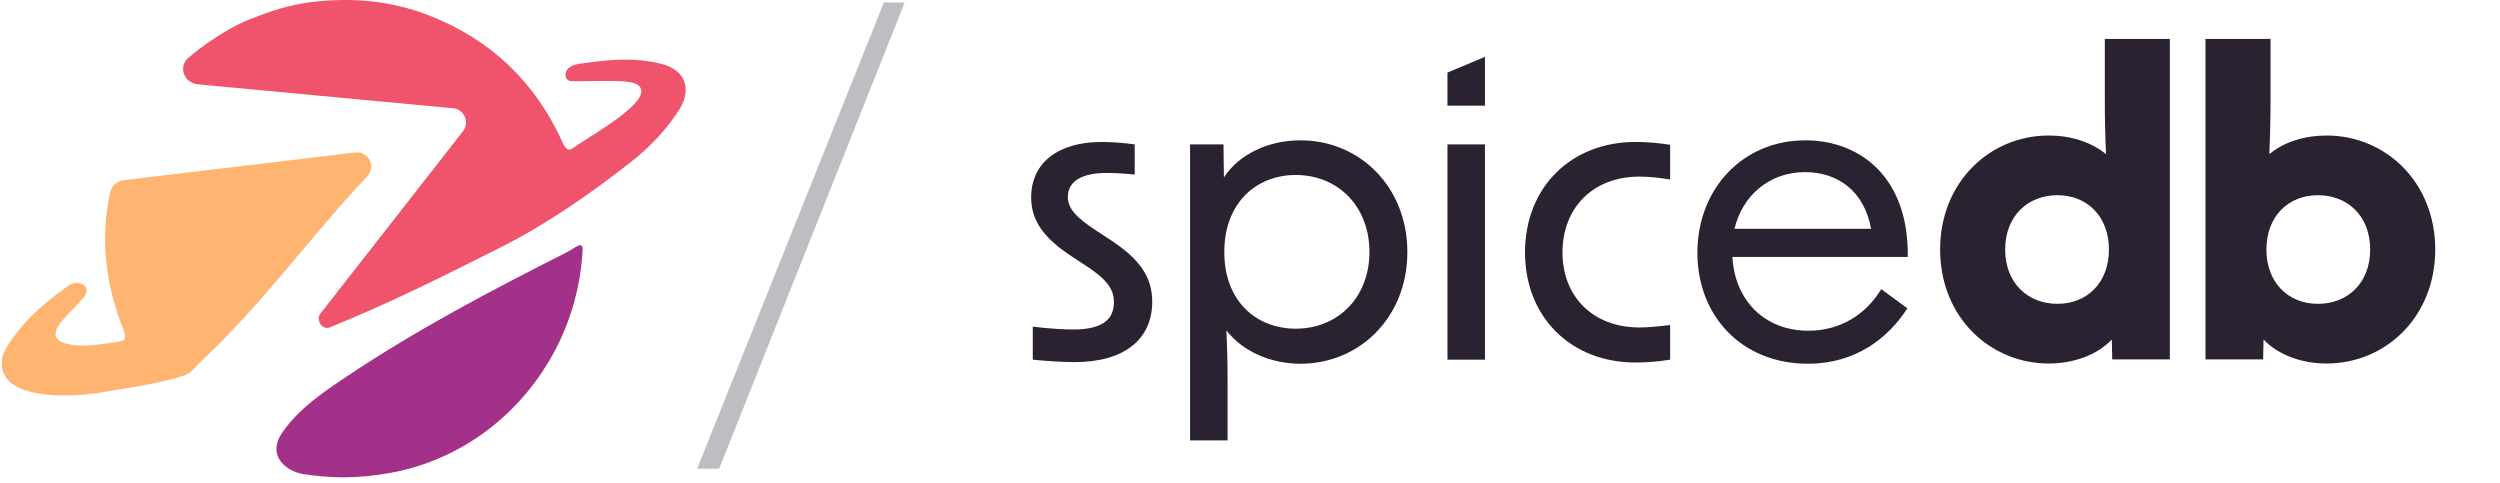 <svg width="466" height="90" viewBox="0 0 466 90" fill="none" xmlns="http://www.w3.org/2000/svg">
<g clip-path="url(#clip0_37_7828)">
<g clip-path="url(#clip1_37_7828)">
<g clip-path="url(#clip2_37_7828)">
<path d="M108.595 46.713C108.212 53.887 106.059 61.041 102.394 67.225C96.254 77.584 85.968 85.675 72.894 88.128C66.367 89.3 61.62 89.151 56.288 88.334C52.442 87.477 50.021 84.353 52.603 80.64C55.768 76.088 60.252 73.097 64.729 70.105C77.787 61.379 91.657 54.086 105.655 47.018C107.22 46.229 108.705 44.669 108.595 46.713Z" fill="#A43189"/>
<path d="M117.885 29.974C121.174 27.373 124.35 24.031 126.6 20.451L126.604 20.448L126.608 20.445C129.085 16.502 127.678 12.943 123.141 11.864C117.925 10.622 113.503 11.122 108.164 11.864C106.864 12.044 106.532 12.324 106.088 12.605C105.187 13.174 105.088 14.91 106.385 15.126C108.758 15.274 116.532 14.743 118.397 15.571C123.709 17.93 109.172 25.782 107.262 27.302C106.116 28.212 105.567 28.103 104.922 26.669C99.867 15.43 91.634 7.461 80.129 2.936C72.919 0.101 65.491 -0.548 57.816 0.422C53.681 0.944 50.437 2.08 46.637 3.56C45.384 4.048 43.726 4.88 42.574 5.542C39.872 7.092 37.385 8.83 35.121 10.766C33.15 12.453 34.308 15.472 36.891 15.715L84.451 20.18C86.562 20.378 87.605 22.843 86.278 24.496L59.752 58.414C58.787 59.615 60.019 61.596 61.449 61.024C72.241 56.693 82.732 51.437 93.119 46.214C101.782 41.858 110.301 35.973 117.885 29.974Z" fill="#F0546C"/>
<path fill-rule="evenodd" clip-rule="evenodd" d="M68.478 32.873C70.171 31.059 68.68 28.12 66.216 28.415L23.134 33.575C21.831 33.731 20.746 34.67 20.483 35.956C18.827 44.054 19.488 52.21 22.605 60.374C23.772 63.432 23.845 63.52 20.694 63.908C20.283 63.958 19.872 64.014 19.459 64.07C17.083 64.392 14.685 64.717 12.295 64.039C6.517 62.393 15.404 56.919 16.075 54.58C16.57 52.853 14.223 52.206 12.755 53.243C8.052 56.564 3.574 60.44 0.798 65.566C0.205 66.752 0.278 68.236 0.501 69.038C2.145 74.945 14.873 73.873 19.067 73.12C24.562 72.133 28.529 71.775 33.868 70.144C35.324 69.699 35.351 69.551 37.575 67.259C48.846 56.797 59.16 42.534 68.478 32.873Z" fill="#FFB471"/>
</g>
</g>
</g>
<g clip-path="url(#clip3_37_7828)">
<g clip-path="url(#clip4_37_7828)">
<g clip-path="url(#clip5_37_7828)">
<path d="M164.755 0.465H168.635L134.055 87.375H129.943L164.755 0.465Z" fill="#2B2231" fill-opacity="0.3"/>
</g>
</g>
</g>
<path d="M381.9 67.759C370.925 67.759 361.638 59.105 361.638 46.509C361.638 33.914 370.925 25.259 381.9 25.259C385.891 25.259 389.728 26.419 392.568 28.737C392.414 25.568 392.338 22.323 392.338 18.923V7.255H404.464V66.987H393.719L393.643 63.277C390.88 66.214 386.427 67.759 381.9 67.759ZM373.765 46.509C373.765 52.691 377.909 56.632 383.512 56.632C389.037 56.632 393.105 52.691 393.105 46.509C393.105 40.328 389.037 36.387 383.512 36.387C377.909 36.387 373.765 40.328 373.765 46.509Z" fill="#2B2231"/>
<path d="M433.668 67.759C429.139 67.759 424.688 66.214 421.924 63.277L421.848 66.987H411.103V7.255H423.229V18.228C423.229 21.628 423.153 25.337 423 28.737C425.762 26.419 429.677 25.259 433.668 25.259C444.642 25.259 453.929 33.914 453.929 46.509C453.929 59.105 444.642 67.759 433.668 67.759ZM422.462 46.509C422.462 52.691 426.529 56.632 432.056 56.632C437.659 56.632 441.803 52.691 441.803 46.509C441.803 40.328 437.659 36.387 432.056 36.387C426.529 36.387 422.462 40.328 422.462 46.509Z" fill="#2B2231"/>
<path d="M200.338 67.498C198.363 67.498 195.475 67.346 192.511 67.042V60.886C195.627 61.266 198.287 61.418 200.034 61.418C205.202 61.418 207.633 59.746 207.633 56.327C207.633 53.819 206.19 51.995 202.466 49.563L199.806 47.815C194.563 44.395 192.208 41.127 192.208 36.796C192.208 30.412 197.147 26.46 205.354 26.46C207.101 26.46 209.305 26.612 211.509 26.916V32.54C209.229 32.312 207.481 32.236 206.342 32.236C201.554 32.236 199.047 33.832 199.047 36.719C199.047 38.847 200.566 40.519 204.29 42.951L206.949 44.699C212.421 48.271 214.776 51.615 214.776 56.251C214.776 63.318 209.457 67.498 200.338 67.498Z" fill="#2B2231"/>
<path d="M221.828 82.089V26.916H228.059L228.135 33.072C230.947 28.74 236.418 26.156 242.421 26.156C253.364 26.156 262.33 34.744 262.33 46.979C262.33 59.214 253.364 67.802 242.421 67.802C236.798 67.802 231.555 65.446 228.591 61.57C228.743 64.534 228.819 67.574 228.819 70.462V82.089H221.828ZM228.211 46.979C228.211 56.175 234.214 61.266 241.509 61.266C249.488 61.266 255.263 55.339 255.263 46.979C255.263 38.544 249.488 32.616 241.509 32.616C234.214 32.616 228.211 37.783 228.211 46.979Z" fill="#2B2231"/>
<path d="M269.806 67.042V26.916H276.797V67.042H269.806ZM269.806 19.697V13.53L276.797 10.593V19.697H269.806Z" fill="#2B2231"/>
<path d="M304.855 67.574C292.849 67.574 284.262 59.138 284.262 47.055C284.262 34.896 292.849 26.46 304.855 26.46C306.755 26.46 308.959 26.612 311.314 26.992V33.452C308.959 33.072 306.983 32.92 305.615 32.92C296.876 32.92 291.253 38.772 291.253 47.055C291.253 55.263 296.876 61.038 305.615 61.038C306.983 61.038 308.959 60.886 311.314 60.582V67.042C308.959 67.422 306.755 67.574 304.855 67.574Z" fill="#2B2231"/>
<path d="M336.988 67.802C324.678 67.802 316.395 58.91 316.395 47.131C316.395 35.124 324.905 26.156 336.532 26.156C346.714 26.156 355.833 33.072 355.605 47.891H322.93C323.31 55.795 328.781 61.646 337.064 61.646C342.915 61.646 347.702 58.758 350.666 53.895L355.529 57.467C352.034 62.938 345.955 67.802 336.988 67.802ZM323.31 42.647H348.766C347.474 35.504 342.459 32.084 336.456 32.084C329.693 32.084 324.754 36.568 323.31 42.647Z" fill="#2B2231"/>
<defs>
<clipPath id="clip0_37_7828">
<rect width="128.155" height="89.564" fill="white"/>
</clipPath>
<clipPath id="clip1_37_7828">
<rect width="128.155" height="89.564" fill="white"/>
</clipPath>
<clipPath id="clip2_37_7828">
<rect width="128.135" height="89.564" fill="white" transform="translate(0.011)"/>
</clipPath>
<clipPath id="clip3_37_7828">
<rect width="39.021" height="88.687" fill="white" transform="translate(129.944 0.438)"/>
</clipPath>
<clipPath id="clip4_37_7828">
<rect width="39.021" height="88.687" fill="white" transform="translate(129.944 0.438)"/>
</clipPath>
<clipPath id="clip5_37_7828">
<rect width="39.021" height="88.684" fill="white" transform="translate(129.944 0.44)"/>
</clipPath>
</defs>
</svg>
